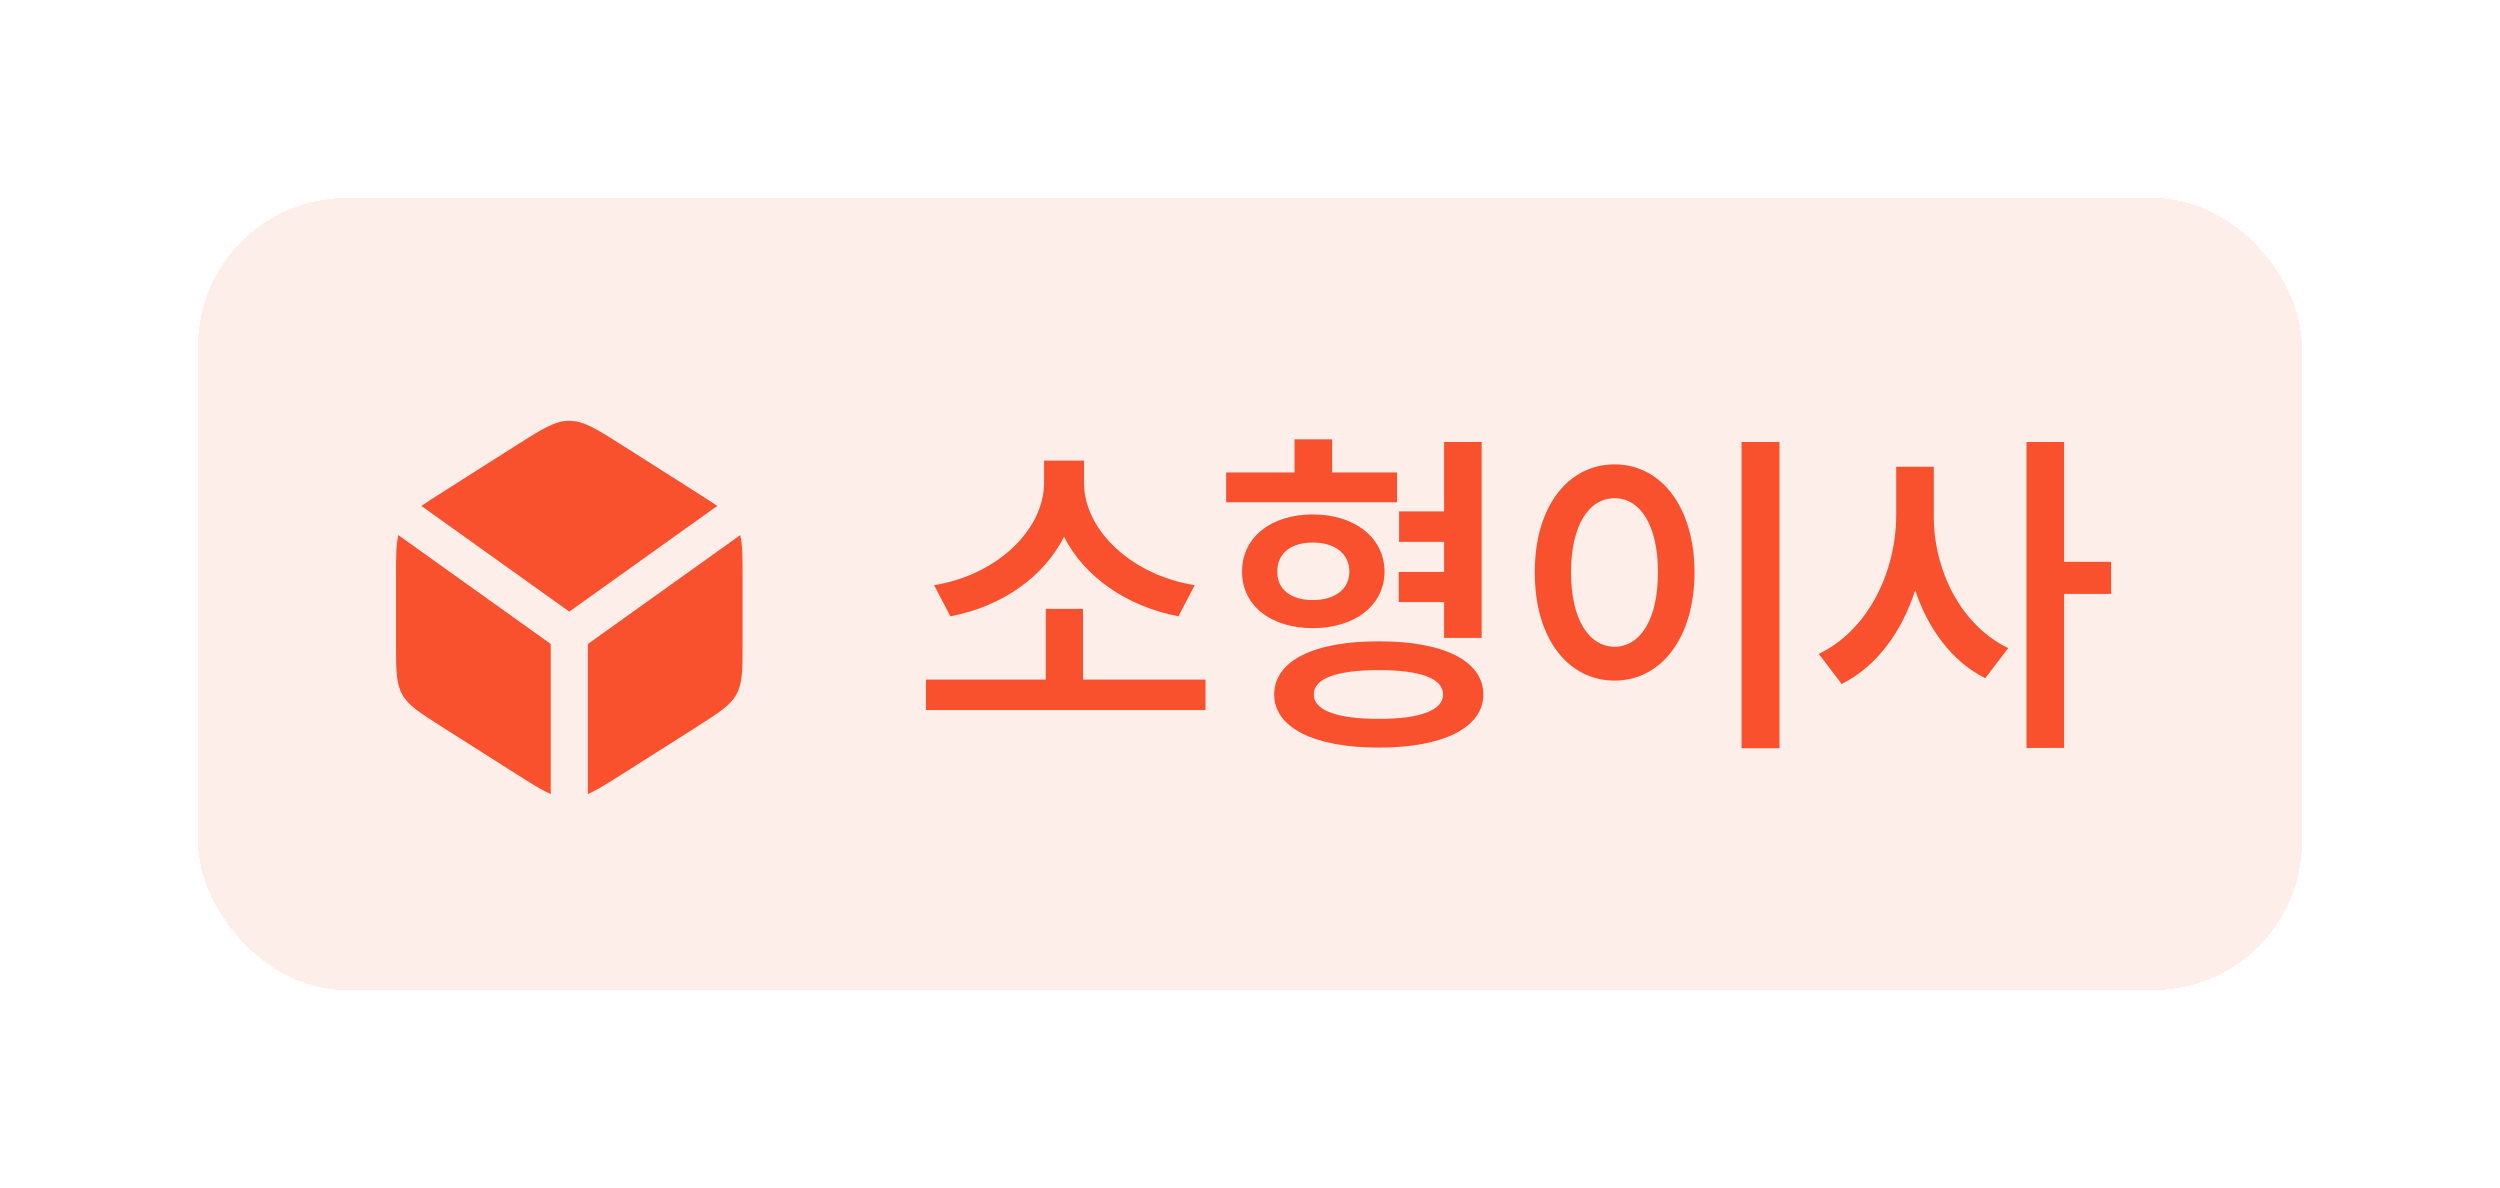 <svg width="101" height="48" viewBox="0 0 101 48" fill="none" xmlns="http://www.w3.org/2000/svg">
<g filter="url(#filter0_d_1_5893)">
<rect x="4" y="4" width="85" height="32" rx="6" fill="#FEEEEA" shape-rendering="crispEdges"/>
<path d="M18.25 22.017V28.081C17.884 27.919 17.456 27.651 16.856 27.27L13.856 25.365C12.949 24.789 12.494 24.501 12.247 24.051C12 23.601 12 23.063 12 21.988V19.273C12 18.499 12.001 18.004 12.094 17.619L18.25 22.017ZM25.905 17.619C25.998 18.004 26 18.499 26 19.273V21.988C26 23.063 26 23.601 25.753 24.051C25.506 24.501 25.052 24.789 24.145 25.365L21.144 27.27C20.544 27.651 20.116 27.919 19.75 28.081V22.017L25.905 17.619ZM19 13C19.581 13 20.102 13.331 21.144 13.992L24.144 15.898C24.479 16.11 24.752 16.284 24.976 16.44L19 20.709L13.023 16.44C13.247 16.284 13.521 16.11 13.856 15.898L16.856 13.992C17.898 13.331 18.419 13 19 13Z" fill="#F9502E"/>
<path d="M44.703 23.455V24.686H33.41V23.455H38.25V20.598H39.754V23.455H44.703ZM33.738 19.641C36.322 19.224 38.175 17.371 38.182 15.512V14.609H39.795V15.512C39.795 17.378 41.661 19.224 44.266 19.641L43.609 20.898C41.524 20.502 39.809 19.306 38.988 17.686C38.175 19.299 36.48 20.509 34.395 20.898L33.738 19.641ZM52.441 15.088V16.291H45.537V15.088H48.299V13.748H49.816V15.088H52.441ZM46.18 19.094C46.173 17.713 47.349 16.783 49.037 16.783C50.719 16.783 51.929 17.713 51.935 19.094C51.929 20.468 50.719 21.377 49.037 21.377C47.349 21.377 46.173 20.468 46.18 19.094ZM47.478 24.057C47.478 22.696 49.085 21.903 51.703 21.91C54.315 21.903 55.921 22.696 55.928 24.057C55.921 25.396 54.315 26.203 51.703 26.203C49.085 26.203 47.478 25.396 47.478 24.057ZM47.602 19.094C47.595 19.818 48.162 20.242 49.037 20.242C49.912 20.242 50.514 19.818 50.514 19.094C50.514 18.355 49.912 17.918 49.037 17.918C48.162 17.918 47.595 18.355 47.602 19.094ZM49.078 24.057C49.071 24.699 50.035 25.048 51.703 25.041C53.357 25.048 54.301 24.699 54.301 24.057C54.301 23.4 53.357 23.072 51.703 23.072C50.035 23.072 49.071 23.4 49.078 24.057ZM52.51 20.324V19.107H54.342V17.891H52.523V16.66H54.342V13.857H55.859V21.773H54.342V20.324H52.51ZM67.891 13.857V26.23H66.359V13.857H67.891ZM58.006 19.121C57.999 16.455 59.359 14.76 61.232 14.76C63.085 14.76 64.452 16.455 64.459 19.121C64.452 21.808 63.085 23.496 61.232 23.496C59.359 23.496 57.999 21.808 58.006 19.121ZM59.469 19.121C59.469 21.021 60.187 22.122 61.232 22.129C62.272 22.122 62.982 21.021 62.982 19.121C62.982 17.234 62.272 16.127 61.232 16.127C60.187 16.127 59.469 17.234 59.469 19.121ZM74.125 16.824C74.111 19.032 75.219 21.261 77.133 22.184L76.203 23.4C74.863 22.724 73.899 21.418 73.373 19.846C72.833 21.527 71.821 22.922 70.406 23.633L69.477 22.416C71.466 21.473 72.601 19.107 72.607 16.824V14.855H74.125V16.824ZM77.871 26.217V13.857H79.389V18.697H81.289V19.996H79.389V26.217H77.871Z" fill="#F9502E"/>
</g>
<defs>
<filter id="filter0_d_1_5893" x="0" y="0" width="101" height="48" filterUnits="userSpaceOnUse" color-interpolation-filters="sRGB">
<feFlood flood-opacity="0" result="BackgroundImageFix"/>
<feColorMatrix in="SourceAlpha" type="matrix" values="0 0 0 0 0 0 0 0 0 0 0 0 0 0 0 0 0 0 127 0" result="hardAlpha"/>
<feOffset dx="4" dy="4"/>
<feGaussianBlur stdDeviation="4"/>
<feComposite in2="hardAlpha" operator="out"/>
<feColorMatrix type="matrix" values="0 0 0 0 0.851 0 0 0 0 0.851 0 0 0 0 0.851 0 0 0 0.1 0"/>
<feBlend mode="normal" in2="BackgroundImageFix" result="effect1_dropShadow_1_5893"/>
<feBlend mode="normal" in="SourceGraphic" in2="effect1_dropShadow_1_5893" result="shape"/>
</filter>
</defs>
</svg>
